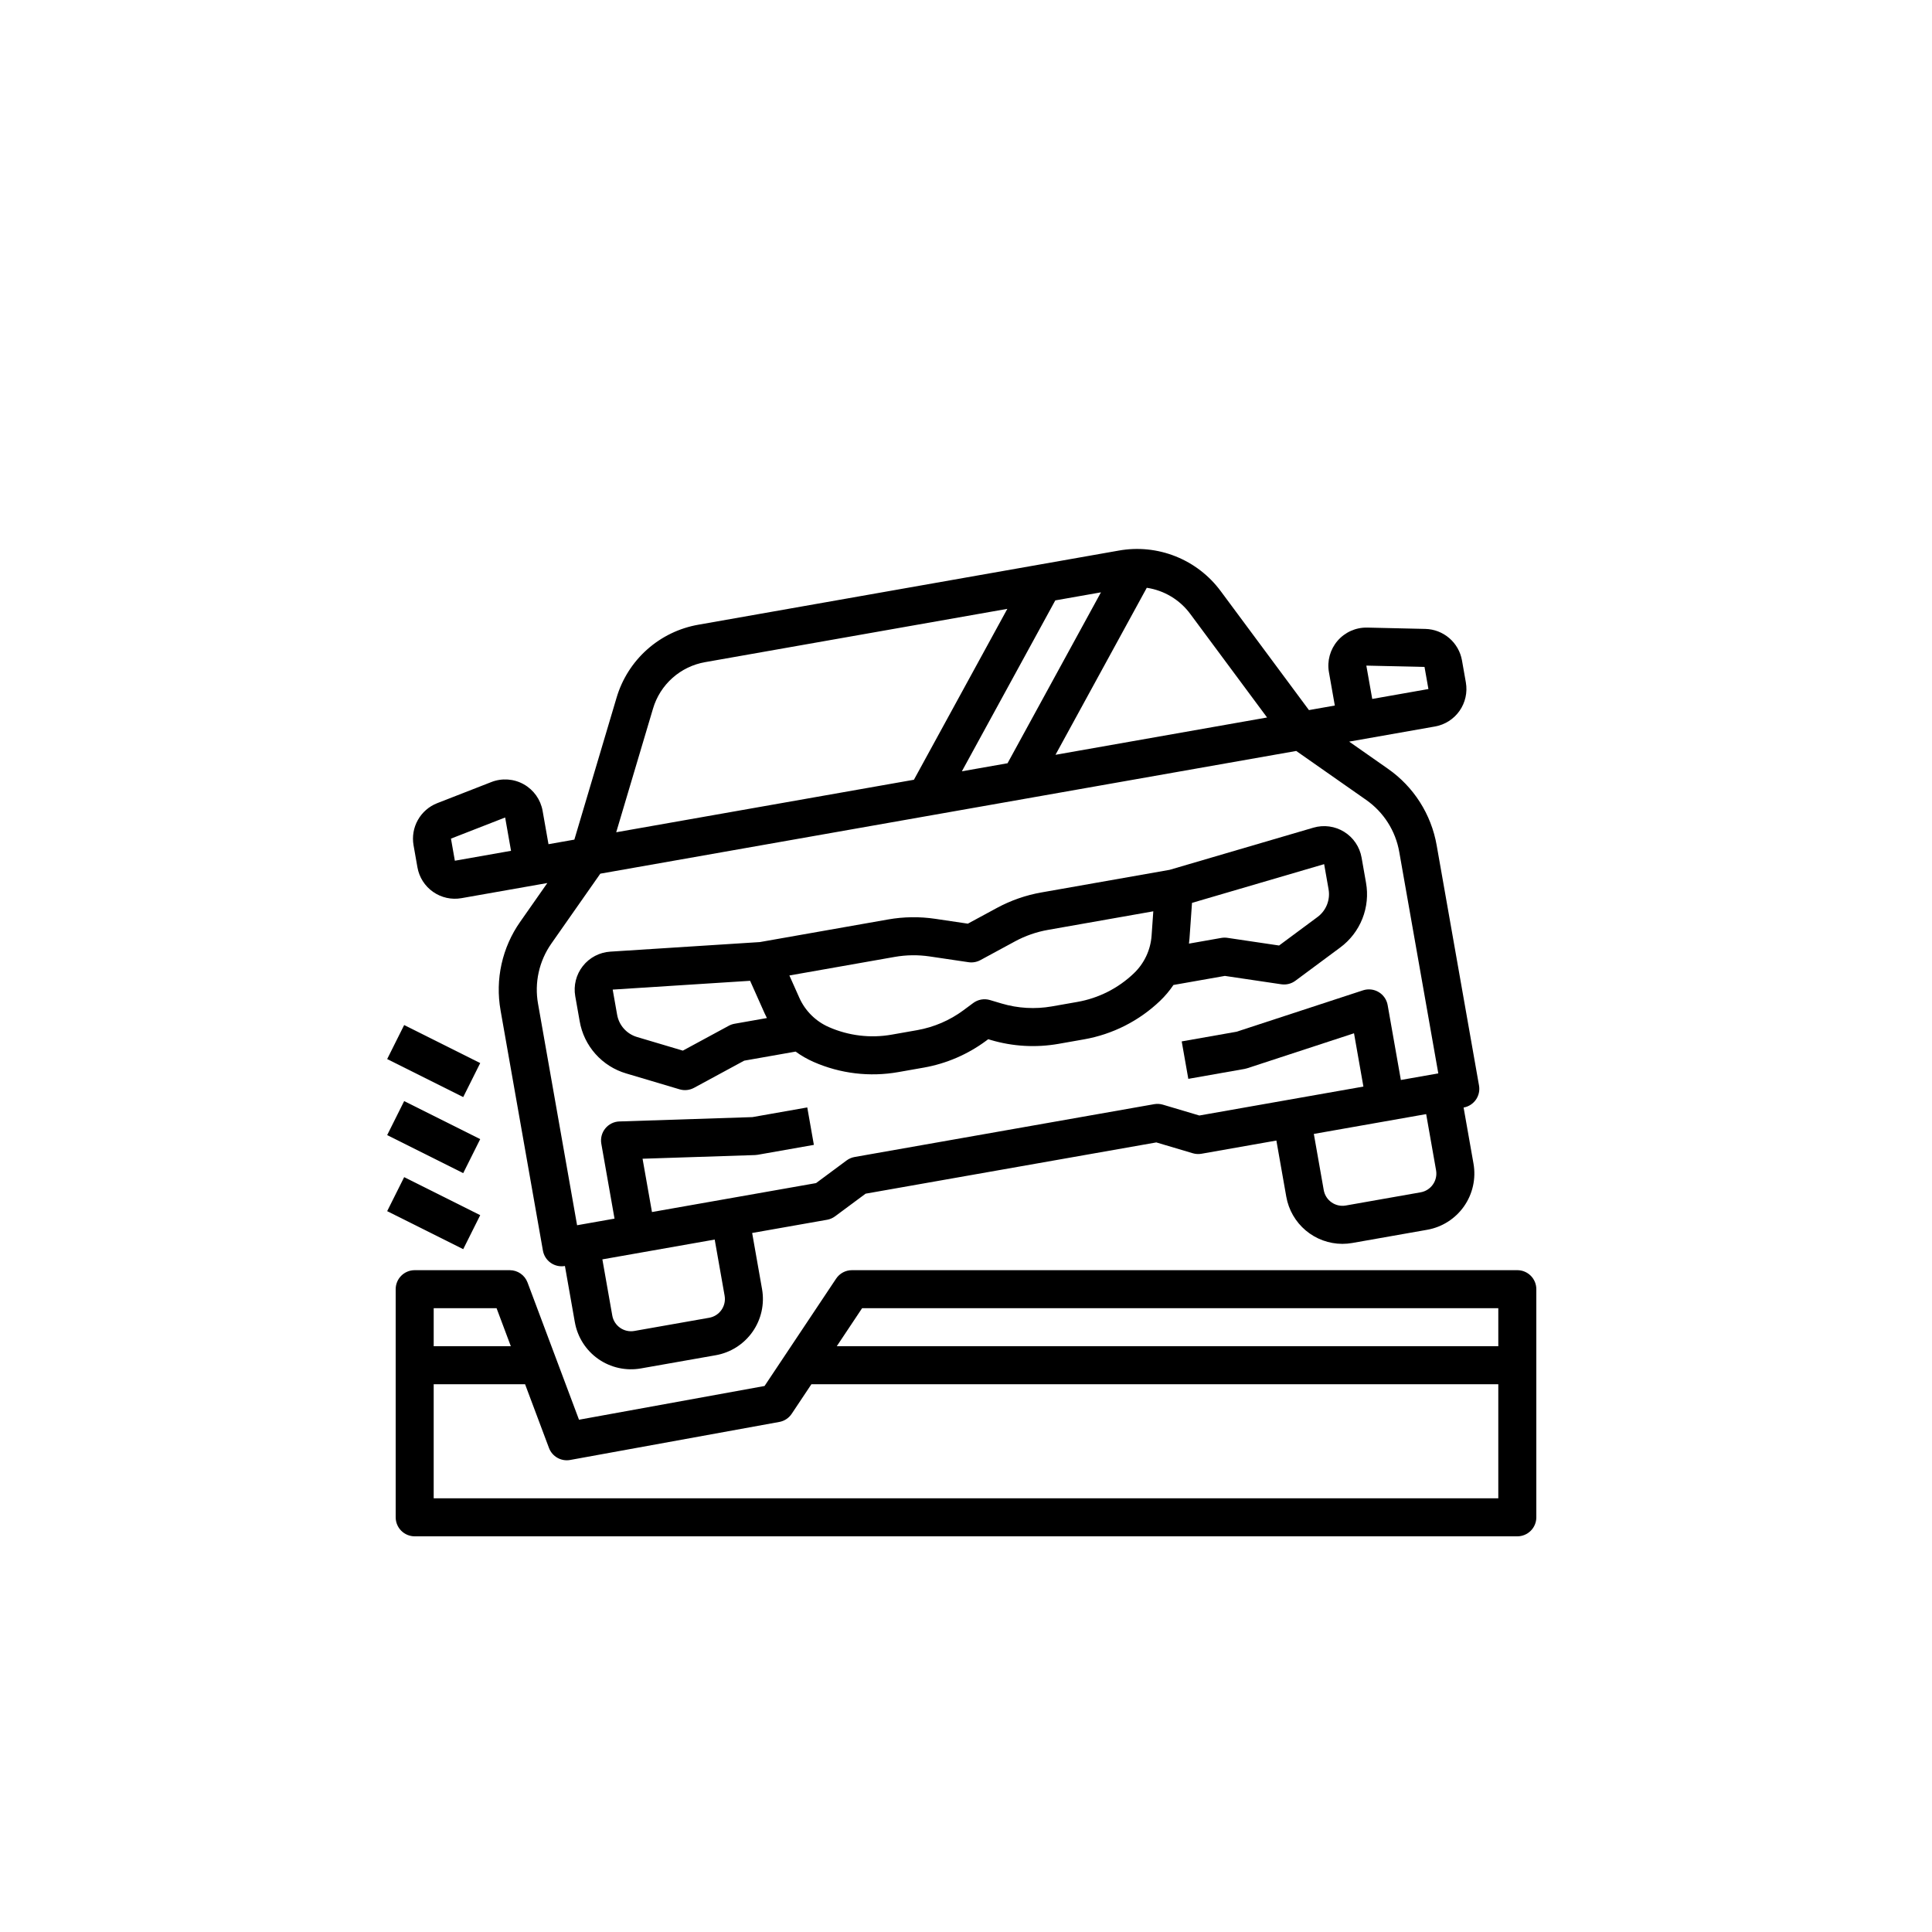 <?xml version="1.0" encoding="UTF-8"?>
<svg width="752pt" height="752pt" version="1.1" viewBox="0 0 752 752" xmlns="http://www.w3.org/2000/svg">
 <g>
  <path d="m597.99 590.59v-88.797c0-1.965-0.781-3.844-2.168-5.234-1.387-1.387-3.269-2.164-5.231-2.164h-258.99c-2.473 0-4.781 1.234-6.156 3.293l-27.855 41.785-72.223 13.133-20.031-53.41c-1.082-2.891-3.844-4.801-6.926-4.801h-37c-4.086 0-7.398 3.312-7.398 7.398v88.797c0 1.961 0.777 3.844 2.164 5.231 1.391 1.387 3.273 2.168 5.234 2.168h429.18c1.961 0 3.844-0.781 5.231-2.168s2.168-3.269 2.168-5.231zm-262.43-81.398h247.63v14.801h-257.49zm-142.28 0 5.551 14.801h-30.023v-14.801zm-24.473 73.996v-44.398h35.57l9.301 24.801c1.258 3.348 4.731 5.32 8.25 4.68l81.398-14.801v0.004c1.977-0.359 3.719-1.508 4.832-3.176l7.672-11.508h267.36v44.398z"/>
  <path d="m150.7 471.42 6.617-13.238 29.598 14.801-6.617 13.238z"/>
  <path d="m150.7 441.82 6.617-13.238 29.598 14.801-6.617 13.238z"/>
  <path d="m150.7 412.22 6.617-13.238 29.598 14.801-6.617 13.238z"/>
  <path d="m194.84 393.3 16.48 93.465c0.34 1.934 1.434 3.652 3.039 4.777 1.609 1.129 3.602 1.566 5.531 1.227l3.856 21.863 0.004-0.004c1.016 5.801 4.301 10.957 9.121 14.336 4.824 3.375 10.793 4.695 16.59 3.672l29.148-5.141h0.004c5.793-1.027 10.941-4.312 14.316-9.133 3.379-4.82 4.703-10.785 3.691-16.582l-3.856-21.863 29.148-5.141v0.004c1.129-0.199 2.199-0.66 3.121-1.344l11.887-8.816 113.16-19.953 14.188 4.215c1.102 0.328 2.262 0.395 3.394 0.195l29.148-5.141 3.856 21.863c0.906 5.133 3.586 9.781 7.574 13.137 3.988 3.356 9.027 5.199 14.238 5.215 1.309 0 2.617-0.117 3.902-0.344l29.152-5.141c5.793-1.027 10.945-4.312 14.32-9.133 3.375-4.82 4.699-10.785 3.688-16.582l-3.856-21.863v0.004c1.934-0.34 3.648-1.438 4.777-3.043 1.125-1.609 1.566-3.598 1.223-5.531l-16.477-93.465c-2.102-12.09-8.949-22.84-19.02-29.852l-15.047-10.535 33.418-5.894c3.863-0.684 7.297-2.875 9.547-6.09s3.133-7.188 2.457-11.055l-1.516-8.602c-0.602-3.367-2.348-6.422-4.941-8.648-2.594-2.227-5.879-3.492-9.297-3.578l-22.633-0.52v0.004c-4.43-0.102-8.676 1.789-11.566 5.152-2.887 3.363-4.117 7.848-3.344 12.211l2.289 12.973-10.07 1.777-34.301-46.25h-0.004c-4.484-6.09-10.586-10.801-17.613-13.598-7.027-2.801-14.699-3.574-22.141-2.234l-163.51 28.832h-0.004c-7.453 1.285-14.395 4.637-20.043 9.672-5.644 5.031-9.766 11.547-11.898 18.805l-16.414 55.191-10.07 1.777-2.289-12.973h0.004c-0.773-4.367-3.461-8.16-7.324-10.332-3.867-2.172-8.504-2.496-12.633-0.883l-21.09 8.23c-3.184 1.25-5.836 3.562-7.512 6.543-1.676 2.981-2.269 6.445-1.684 9.816l1.516 8.602c0.68 3.867 2.867 7.305 6.086 9.555 3.215 2.254 7.195 3.133 11.059 2.449l33.418-5.891-10.535 15.047v-0.004c-7.062 10.031-9.824 22.473-7.664 34.547zm-17.793-58.277-1.516-8.602 21.09-8.227 2.289 12.973zm105 169.32c0.703 4.023-1.98 7.859-6.004 8.574l-29.148 5.141c-4.023 0.703-7.856-1.98-8.574-6.004l-3.856-21.863 43.723-7.711zm270.92-40.254-29.152 5.141c-4.023 0.707-7.859-1.977-8.57-6.004l-3.856-21.863 43.723-7.711 3.856 21.863c0.707 4.027-1.98 7.863-6.004 8.574zm-21.133-205.01h0.004l22.633 0.516 1.52 8.602-21.867 3.856-2.301-12.973zm-68.539-20.113 29.895 40.305-82.355 14.523 35.531-65.008c6.773 1.008 12.863 4.672 16.93 10.184zm-88.898 61.25 36.359-66.523 17.773-3.133-36.359 66.523zm-120.23-24.371c1.355-4.617 3.981-8.762 7.57-11.965 3.594-3.203 8.012-5.336 12.754-6.156l117.6-20.738-36.359 66.52-115.88 20.438zm-39.535 91.387 19.027-27.168 270.88-47.766 27.168 19.023c6.852 4.769 11.508 12.078 12.934 20.301l15.195 86.176-14.574 2.57-5.141-29.148c-0.371-2.113-1.641-3.961-3.481-5.062-1.84-1.105-4.07-1.355-6.109-0.688l-49.227 16.117-21.344 3.766 2.57 14.574 21.863-3.856c0.344-0.059 0.684-0.145 1.016-0.254l41.617-13.629 3.656 20.746-63.863 11.262-14.184-4.219c-1.102-0.324-2.262-0.391-3.394-0.191l-116.6 20.559c-1.129 0.199-2.199 0.66-3.121 1.344l-11.887 8.816-63.867 11.262-3.66-20.746 43.77-1.43h0.004c0.348-0.012 0.699-0.047 1.043-0.109l21.863-3.856-2.57-14.574-21.344 3.766-51.77 1.691-0.004-0.004c-2.144 0.07-4.152 1.066-5.504 2.734-1.352 1.664-1.914 3.836-1.543 5.945l5.141 29.148-14.574 2.574-15.191-86.176c-1.473-8.215 0.402-16.676 5.207-23.5z"/>
  <path d="m225.63 397.5c0.816 4.742 2.949 9.16 6.152 12.754s7.352 6.219 11.969 7.574l20.762 6.176c1.879 0.559 3.906 0.348 5.633-0.586l19.516-10.57 20.023-3.531c2.176 1.586 4.516 2.934 6.981 4.016 10.363 4.559 21.852 5.938 33 3.961l9.93-1.75c8.766-1.555 17.051-5.121 24.207-10.418l0.848-0.629 1.012 0.301v0.004c8.535 2.527 17.539 3.043 26.309 1.508l9.93-1.75c11.152-1.957 21.477-7.18 29.656-15.012 1.941-1.859 3.68-3.926 5.184-6.16l20.023-3.531 21.961 3.258c1.941 0.285 3.918-0.207 5.492-1.379l17.398-12.902c3.875-2.856 6.871-6.738 8.652-11.207 1.781-4.473 2.277-9.355 1.422-14.09l-1.719-9.75c-0.73-4.144-3.191-7.781-6.766-10-3.578-2.223-7.93-2.812-11.969-1.633l-55.969 16.414-49.914 8.801h0.004c-6.07 1.066-11.93 3.109-17.352 6.047l-11.285 6.106-12.688-1.883c-6.098-0.906-12.301-0.824-18.371 0.25l-49.91 8.801-58.211 3.723c-4.203 0.27-8.09 2.312-10.691 5.625-2.602 3.309-3.672 7.57-2.941 11.719zm289.77-61.145 1.719 9.75-0.004-0.004c0.746 4.144-0.93 8.348-4.316 10.844l-14.938 11.078-20.113-2.984c-0.785-0.117-1.586-0.105-2.371 0.031l-12.594 2.219c0.086-0.691 0.164-1.387 0.211-2.086l0.973-13.773zm-167.17 36.109c4.504-0.793 9.105-0.855 13.629-0.184l15.129 2.242c1.586 0.234 3.203-0.051 4.613-0.812l13.449-7.281-0.004-0.004c4.023-2.176 8.371-3.691 12.875-4.484l40.98-7.227-0.664 9.449c-0.391 5.586-2.852 10.82-6.902 14.684-6.066 5.809-13.727 9.684-22 11.137l-9.934 1.746c-6.504 1.137-13.184 0.754-19.516-1.121l-4.559-1.355c-2.231-0.664-4.644-0.238-6.516 1.148l-3.82 2.832v0.004c-5.309 3.926-11.457 6.57-17.961 7.727l-9.93 1.75c-8.273 1.469-16.793 0.445-24.484-2.938-5.125-2.246-9.23-6.324-11.504-11.438l-3.859-8.652zm-56.262 9.297 5.625 12.609c0.285 0.641 0.594 1.27 0.914 1.887l-12.602 2.223c-0.785 0.141-1.539 0.402-2.238 0.781l-17.879 9.68-17.824-5.301h0.004c-4.039-1.184-7.055-4.562-7.769-8.711l-1.719-9.746z"/>
 </g>
</svg>

